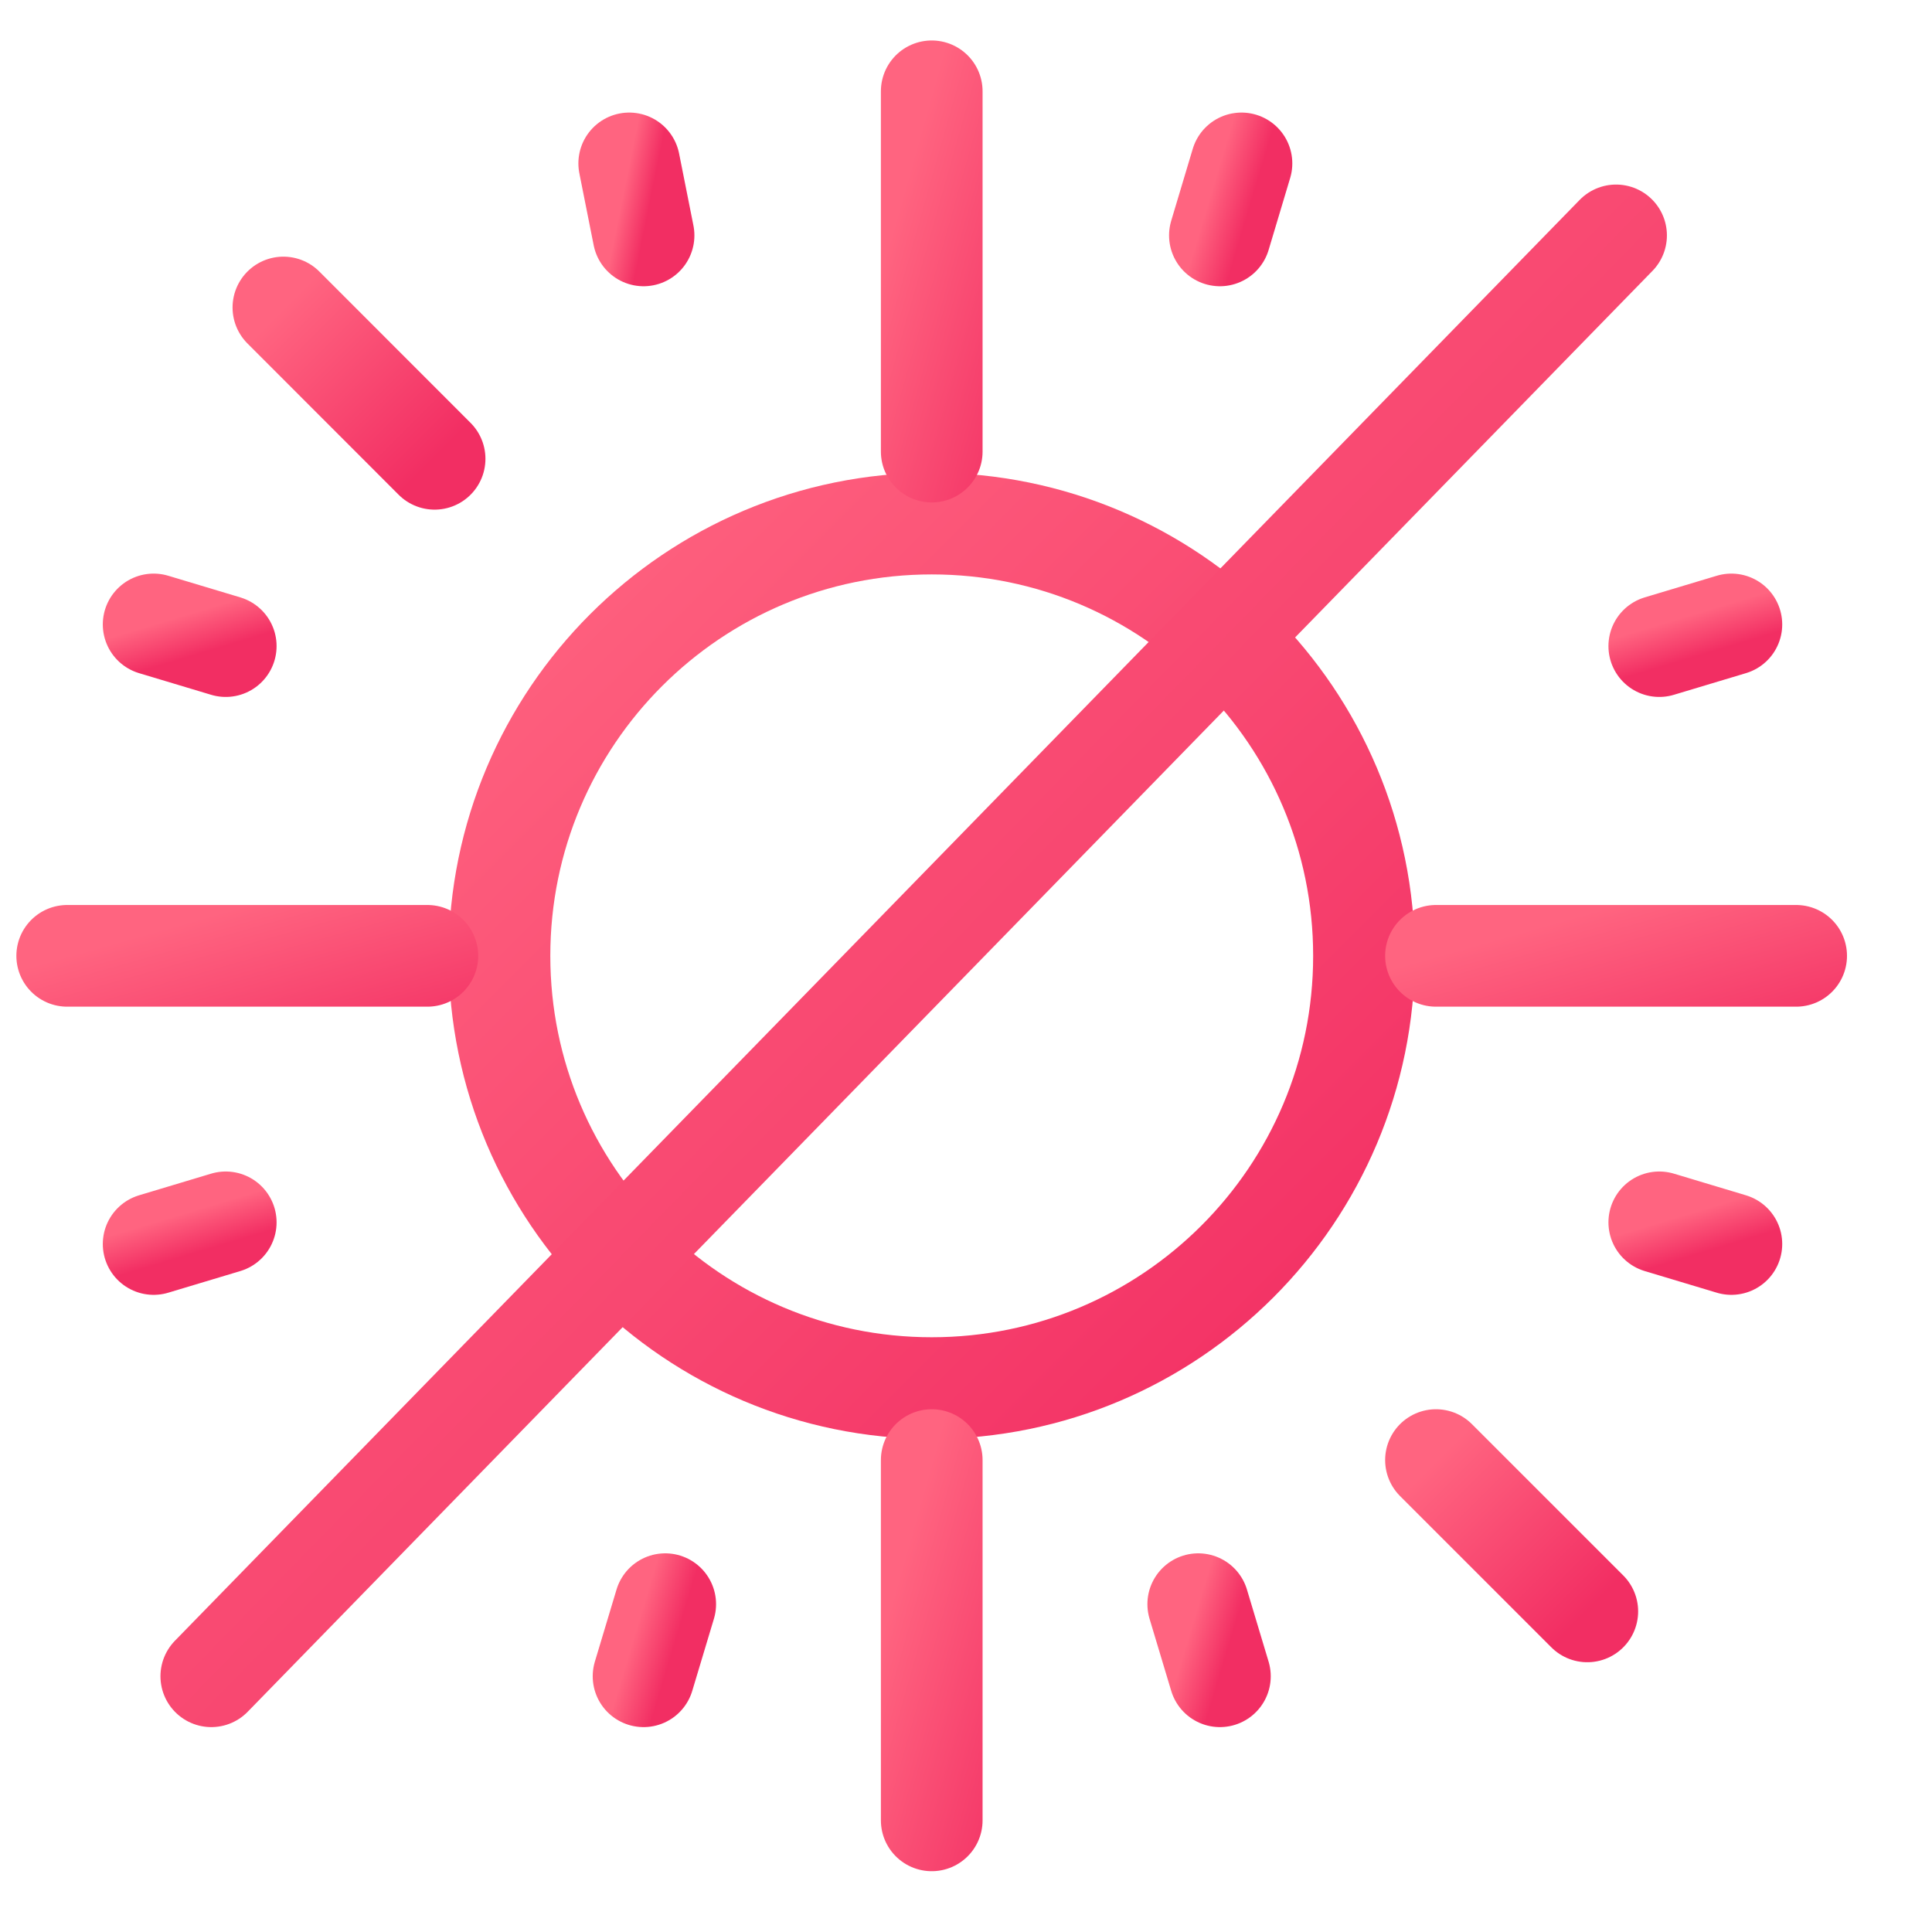 <svg width="19" height="19" viewBox="0 0 19 19" fill="none" xmlns="http://www.w3.org/2000/svg">
<path d="M9.163 13.651C11.511 13.651 13.414 11.748 13.414 9.4C13.414 7.052 11.511 5.149 9.163 5.149C6.815 5.149 4.912 7.052 4.912 9.4C4.912 11.748 6.815 13.651 9.163 13.651Z" stroke="url(#paint0_linear_1_456)" stroke-linecap="round" stroke-linejoin="round"/>
<path d="M14.122 9.4H17.664" stroke="url(#paint1_linear_1_456)" stroke-linecap="round" stroke-linejoin="round"/>
<path d="M0.661 9.4H4.203" stroke="url(#paint2_linear_1_456)" stroke-linecap="round" stroke-linejoin="round"/>
<path d="M9.163 14.359V17.902" stroke="url(#paint3_linear_1_456)" stroke-linecap="round" stroke-linejoin="round"/>
<path d="M9.163 0.898V4.441" stroke="url(#paint4_linear_1_456)" stroke-linecap="round" stroke-linejoin="round"/>
<path d="M15.61 15.847L14.122 14.359" stroke="url(#paint5_linear_1_456)" stroke-linecap="round" stroke-linejoin="round"/>
<path d="M4.274 4.512L2.787 3.024" stroke="url(#paint6_linear_1_456)" stroke-linecap="round" stroke-linejoin="round"/>
<path d="M15.893 2.315L2.078 16.485" stroke="url(#paint7_linear_1_456)" stroke-linecap="round" stroke-linejoin="round"/>
<path d="M6.188 1.607L6.329 2.315" stroke="url(#paint8_linear_1_456)" stroke-linecap="round" stroke-linejoin="round"/>
<path d="M1.511 6.141L2.22 6.354" stroke="url(#paint9_linear_1_456)" stroke-linecap="round" stroke-linejoin="round"/>
<path d="M17.027 6.141L16.318 6.354" stroke="url(#paint10_linear_1_456)" stroke-linecap="round" stroke-linejoin="round"/>
<path d="M1.511 12.234L2.22 12.021" stroke="url(#paint11_linear_1_456)" stroke-linecap="round" stroke-linejoin="round"/>
<path d="M17.027 12.234L16.318 12.021" stroke="url(#paint12_linear_1_456)" stroke-linecap="round" stroke-linejoin="round"/>
<path d="M12.209 1.607L11.997 2.315" stroke="url(#paint13_linear_1_456)" stroke-linecap="round" stroke-linejoin="round"/>
<path d="M6.329 16.485L6.542 15.776" stroke="url(#paint14_linear_1_456)" stroke-linecap="round" stroke-linejoin="round"/>
<path d="M11.997 16.485L11.784 15.776" stroke="url(#paint15_linear_1_456)" stroke-linecap="round" stroke-linejoin="round"/>
<defs>
<linearGradient id="paint0_linear_1_456" x1="0.661" y1="9.4" x2="9.163" y2="17.902" gradientUnits="userSpaceOnUse">
<stop stop-color="#FF6480"/>
<stop offset="1" stop-color="#F22E63"/>
</linearGradient>
<linearGradient id="paint1_linear_1_456" x1="12.351" y1="9.9" x2="12.874" y2="11.752" gradientUnits="userSpaceOnUse">
<stop stop-color="#FF6480"/>
<stop offset="1" stop-color="#F22E63"/>
</linearGradient>
<linearGradient id="paint2_linear_1_456" x1="-1.11" y1="9.9" x2="-0.587" y2="11.752" gradientUnits="userSpaceOnUse">
<stop stop-color="#FF6480"/>
<stop offset="1" stop-color="#F22E63"/>
</linearGradient>
<linearGradient id="paint3_linear_1_456" x1="8.663" y1="16.13" x2="10.515" y2="16.653" gradientUnits="userSpaceOnUse">
<stop stop-color="#FF6480"/>
<stop offset="1" stop-color="#F22E63"/>
</linearGradient>
<linearGradient id="paint4_linear_1_456" x1="8.663" y1="2.67" x2="10.515" y2="3.193" gradientUnits="userSpaceOnUse">
<stop stop-color="#FF6480"/>
<stop offset="1" stop-color="#F22E63"/>
</linearGradient>
<linearGradient id="paint5_linear_1_456" x1="13.378" y1="15.103" x2="14.866" y2="16.591" gradientUnits="userSpaceOnUse">
<stop stop-color="#FF6480"/>
<stop offset="1" stop-color="#F22E63"/>
</linearGradient>
<linearGradient id="paint6_linear_1_456" x1="2.043" y1="3.768" x2="3.531" y2="5.256" gradientUnits="userSpaceOnUse">
<stop stop-color="#FF6480"/>
<stop offset="1" stop-color="#F22E63"/>
</linearGradient>
<linearGradient id="paint7_linear_1_456" x1="-4.829" y1="9.4" x2="9.335" y2="23.211" gradientUnits="userSpaceOnUse">
<stop stop-color="#FF6480"/>
<stop offset="1" stop-color="#F22E63"/>
</linearGradient>
<linearGradient id="paint8_linear_1_456" x1="6.117" y1="1.961" x2="6.389" y2="2.016" gradientUnits="userSpaceOnUse">
<stop stop-color="#FF6480"/>
<stop offset="1" stop-color="#F22E63"/>
</linearGradient>
<linearGradient id="paint9_linear_1_456" x1="1.157" y1="6.247" x2="1.274" y2="6.637" gradientUnits="userSpaceOnUse">
<stop stop-color="#FF6480"/>
<stop offset="1" stop-color="#F22E63"/>
</linearGradient>
<linearGradient id="paint10_linear_1_456" x1="15.964" y1="6.247" x2="16.081" y2="6.637" gradientUnits="userSpaceOnUse">
<stop stop-color="#FF6480"/>
<stop offset="1" stop-color="#F22E63"/>
</linearGradient>
<linearGradient id="paint11_linear_1_456" x1="1.157" y1="12.128" x2="1.274" y2="12.518" gradientUnits="userSpaceOnUse">
<stop stop-color="#FF6480"/>
<stop offset="1" stop-color="#F22E63"/>
</linearGradient>
<linearGradient id="paint12_linear_1_456" x1="15.964" y1="12.128" x2="16.081" y2="12.518" gradientUnits="userSpaceOnUse">
<stop stop-color="#FF6480"/>
<stop offset="1" stop-color="#F22E63"/>
</linearGradient>
<linearGradient id="paint13_linear_1_456" x1="11.89" y1="1.961" x2="12.28" y2="2.078" gradientUnits="userSpaceOnUse">
<stop stop-color="#FF6480"/>
<stop offset="1" stop-color="#F22E63"/>
</linearGradient>
<linearGradient id="paint14_linear_1_456" x1="6.223" y1="16.13" x2="6.613" y2="16.247" gradientUnits="userSpaceOnUse">
<stop stop-color="#FF6480"/>
<stop offset="1" stop-color="#F22E63"/>
</linearGradient>
<linearGradient id="paint15_linear_1_456" x1="11.678" y1="16.13" x2="12.068" y2="16.247" gradientUnits="userSpaceOnUse">
<stop stop-color="#FF6480"/>
<stop offset="1" stop-color="#F22E63"/>
</linearGradient>
</defs>
</svg>
